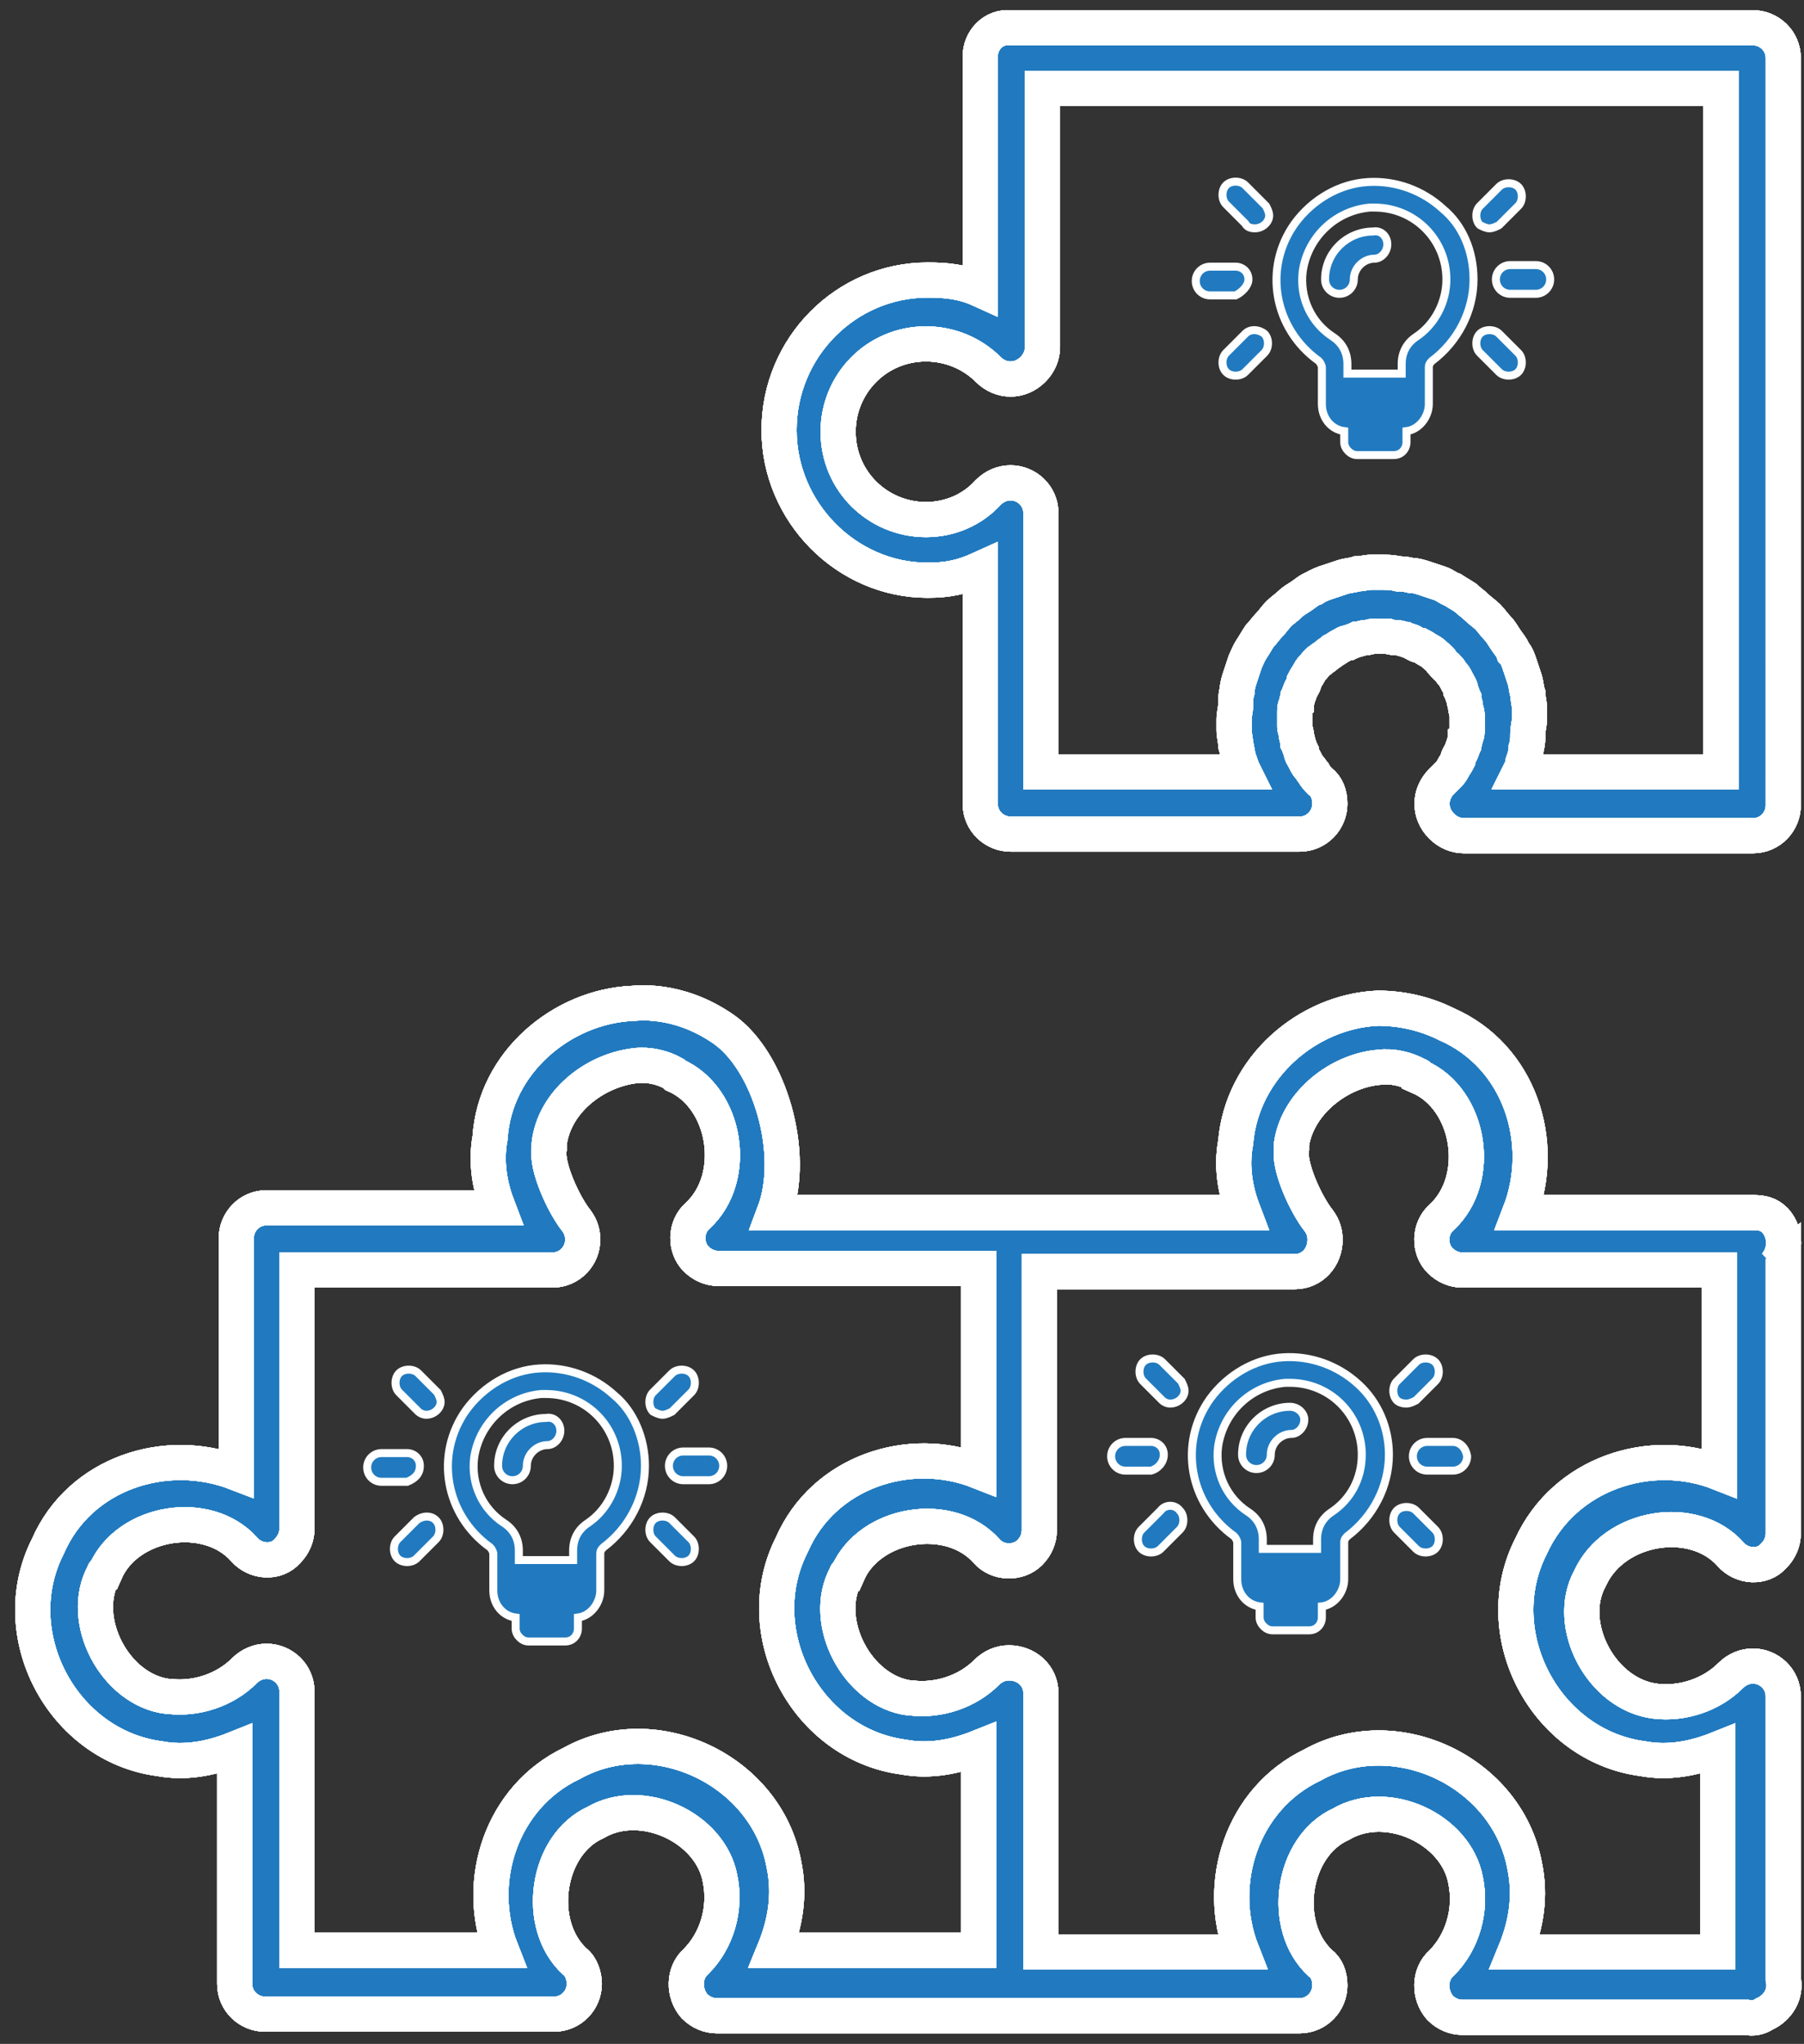 <?xml version="1.0" encoding="utf-8"?>
<!-- Generator: Adobe Illustrator 21.0.0, SVG Export Plug-In . SVG Version: 6.00 Build 0)  -->
<svg version="1.1" id="Calque_1" xmlns="http://www.w3.org/2000/svg" xmlns:xlink="http://www.w3.org/1999/xlink" x="0px" y="0px"
	 viewBox="0 0 113 128" style="enable-background:new 0 0 113 128;" xml:space="preserve">
<rect x="0" y="0" width="113" height="128" fill="#333333" stroke="none"/>
<style type="text/css">
	.st0{fill:#217ABF;stroke:#FFFFFF;stroke-width:2.2;}
	.st1{fill:none;stroke:#FFFFFF;stroke-width:2.2;}
	.st2{fill:#217ABF;stroke:#FFFFFF;stroke-width:0.5;}
</style>
<title>reviewing</title>
<desc>Created with Sketch.</desc>
<g id="Page-1">
	<g id="reviewing" transform="translate(2, 1)">
		<g id="Calque_1_1_">
			<g id="Group" transform="translate(0, 0.638)">
				<g id="Shape">
					<g>
						<path id="path-1" class="st0" d="M59.4,1.9l0,14.6c-1.1-0.5-2.1-0.6-3.3-0.6c-5.1,0-9.3,4.2-9.3,9.4c0,5.1,4.2,9.4,9.3,9.4
							c1.3,0,2.2-0.2,3.3-0.7l0,14.7c0,1.1,0.9,1.9,1.9,1.9h18.1c1.1,0,1.9-0.9,1.9-1.9c0-0.6-0.2-1.1-0.6-1.4
							c-0.2-0.2-0.3-0.3-0.4-0.5c-0.1-0.1-0.2-0.3-0.3-0.4c-0.1-0.1-0.2-0.3-0.3-0.5c-0.1-0.2-0.2-0.3-0.2-0.5
							c-0.1-0.2-0.1-0.3-0.2-0.5c0-0.2-0.1-0.4-0.1-0.5c0-0.2-0.1-0.4-0.1-0.5v-0.4V43c0-0.2,0-0.4,0.1-0.5c0-0.2,0.1-0.4,0.1-0.5
							c0.1-0.2,0.1-0.3,0.2-0.5s0.2-0.3,0.2-0.5c0.1-0.2,0.2-0.3,0.3-0.5s0.2-0.3,0.3-0.4c0.1-0.1,0.2-0.3,0.4-0.4
							c0.1-0.1,0.3-0.2,0.4-0.3c0.1-0.1,0.3-0.2,0.4-0.3c0.2-0.1,0.3-0.2,0.5-0.3c0.2-0.1,0.3-0.2,0.5-0.2c0.2-0.1,0.3-0.1,0.5-0.2
							c0.2,0,0.3-0.1,0.5-0.1s0.4-0.1,0.6-0.1h0.4h0.4c0.3,0.1,0.5,0.1,0.6,0.1c0.2,0,0.4,0.1,0.5,0.1c0.2,0.1,0.4,0.1,0.5,0.2
							c0.2,0.1,0.3,0.2,0.5,0.2c0.2,0.1,0.3,0.2,0.5,0.3c0.2,0.1,0.3,0.2,0.4,0.3c0.1,0.1,0.3,0.2,0.4,0.4c0.1,0.1,0.2,0.3,0.4,0.4
							c0.1,0.1,0.2,0.3,0.3,0.4c0.1,0.1,0.2,0.3,0.3,0.5c0.1,0.2,0.2,0.3,0.2,0.5c0.1,0.2,0.1,0.3,0.2,0.5c0,0.2,0.1,0.4,0.1,0.5
							c0,0.2,0.1,0.4,0.1,0.5v0.4V44c0,0.2,0,0.4-0.1,0.5c0,0.2-0.1,0.4-0.1,0.5c-0.1,0.2-0.1,0.3-0.2,0.5s-0.2,0.3-0.2,0.5
							c-0.1,0.2-0.2,0.3-0.3,0.5s-0.2,0.3-0.3,0.4c-0.1,0.1-0.2,0.2-0.4,0.4c-0.8,0.8-0.8,2,0,2.8c0.4,0.4,0.9,0.6,1.4,0.6h18.1
							c1.1,0,1.9-0.9,1.9-1.9V30.7V20.3V2c0-1.1-0.9-1.9-1.9-1.9H89.7H79.3h-18C60.2,0,59.4,0.9,59.4,1.9z M105.8,3.9v16.2v10.4
							v16.2H93.2c0.1-0.2,0.2-0.4,0.2-0.6c0.1-0.3,0.2-0.6,0.2-0.9c0.1-0.3,0.1-0.6,0.1-0.9s0.1-0.6,0.1-0.9v-0.7
							c0-0.3-0.1-0.6-0.1-0.9c-0.1-0.3-0.1-0.6-0.2-0.9c-0.1-0.3-0.2-0.6-0.3-0.9c-0.1-0.3-0.2-0.6-0.4-0.8
							c-0.1-0.3-0.3-0.5-0.5-0.8c-0.2-0.3-0.3-0.5-0.5-0.7c-0.2-0.2-0.4-0.5-0.6-0.7c-0.2-0.2-0.5-0.4-0.7-0.6
							c-0.2-0.2-0.5-0.4-0.7-0.6c-0.3-0.2-0.5-0.3-0.8-0.5c-0.3-0.1-0.5-0.3-0.8-0.4c-0.3-0.1-0.6-0.2-0.9-0.3
							c-0.3-0.1-0.6-0.2-0.9-0.2c-0.4-0.1-0.7-0.1-0.8-0.1c-0.4-0.1-0.8-0.1-1-0.1h-0.5h-0.2c-0.3,0-0.6,0.1-0.9,0.1
							c-0.3,0.1-0.6,0.1-0.9,0.2c-0.3,0.1-0.6,0.2-0.9,0.3c-0.3,0.1-0.6,0.2-0.9,0.4c-0.3,0.1-0.5,0.3-0.8,0.5S79,36,78.8,36.2
							c-0.2,0.2-0.5,0.4-0.7,0.6c-0.2,0.2-0.4,0.5-0.6,0.7s-0.4,0.5-0.6,0.7c-0.2,0.3-0.3,0.5-0.5,0.8c-0.2,0.3-0.3,0.6-0.4,0.8
							c-0.1,0.3-0.2,0.6-0.3,0.9c-0.1,0.3-0.2,0.6-0.2,0.9c-0.1,0.3-0.1,0.6-0.1,0.9s-0.1,0.6-0.1,0.9v0.7c0,0.3,0.1,0.6,0.1,0.9
							c0.1,0.3,0.1,0.6,0.2,0.9c0.1,0.3,0.2,0.6,0.3,0.8H63.2V30.5c0-1.1-0.9-1.9-1.9-1.9c-0.5,0-1,0.2-1.4,0.6
							c-1,1.1-2.4,1.7-3.9,1.7c-3,0-5.5-2.4-5.5-5.5c0-3,2.4-5.5,5.5-5.5c1.5,0,2.9,0.6,3.9,1.6c0.8,0.8,2,0.8,2.8,0
							c0.4-0.4,0.6-0.9,0.6-1.4V3.9h16.1h10.3H105.8z M28.7,69.6c-0.3,1.6,0,3.1,0.5,4.4H14.7c-1.1,0-1.9,0.9-1.9,1.9v14.7
							C8.4,88.9,3,90.6,1,95.2c-2.8,5.5,0.9,12.5,7,13.3c1.6,0.3,3.2,0,4.7-0.6v14.7c0,1.1,0.9,1.9,1.9,1.9h18.1
							c1.1,0,1.9-0.9,1.9-1.9c0-0.5-0.2-1.1-0.6-1.4c-2.5-2.3-1.8-7.3,1.3-8.7c2.9-1.7,7.2,0.3,7.8,3.5c0.4,1.9-0.2,3.9-1.5,5.2
							c-0.8,0.7-0.8,2-0.1,2.8c0.4,0.4,0.9,0.6,1.4,0.6H61h18.4c1.1,0,1.9-0.9,1.9-1.9c0-0.6-0.2-1.1-0.6-1.4
							c-2.5-2.3-1.8-7.3,1.3-8.7c2.9-1.7,7.2,0.3,7.8,3.5c0.4,1.9-0.2,3.9-1.5,5.2c-0.8,0.7-0.8,2-0.1,2.8c0.4,0.4,0.9,0.6,1.4,0.6
							h17.8c0.4,0.1,0.8,0,1.1-0.2c0.9-0.4,1.4-1.3,1.2-2.2v-17.7c0-1.1-0.9-1.9-1.9-1.9c-0.5,0-1,0.2-1.4,0.6
							c-1.2,1.2-3,1.8-4.7,1.6c-3.4-0.4-5.7-4.8-4.1-7.7c1.5-3.3,6.5-4.1,8.8-1.5c0.7,0.8,2,0.9,2.7,0.1c0.4-0.4,0.6-0.9,0.6-1.4
							V77.2l-0.5,0.4c0.7-0.8,0.7-2,0-2.8c-0.4-0.4-0.8-0.5-1.4-0.5H93.2c1.7-4.4,0-9.8-4.6-11.8c-1.4-0.7-2.9-1-4.3-1
							c-4.4,0.2-8.5,3.7-8.9,8.4c-0.3,1.6,0,3.1,0.5,4.4H61.5h-15c1.4-3.7-0.3-9.5-3.2-11.5s-5.5-1.6-5.7-1.6
							C33.2,61.4,29,64.9,28.7,69.6z M37.8,65.1c0.8-0.1,1.7,0.1,2.4,0.5l0.1,0.1c3.2,1.4,4,6.4,1.4,8.8c-0.8,0.7-0.8,2-0.1,2.7
							c0.4,0.4,0.9,0.6,1.4,0.6h16.3v12.7c-4.3-1.7-9.7,0-11.7,4.6c-2.8,5.5,0.9,12.5,7,13.3c1.6,0.3,3.2,0,4.7-0.6v12.7H46.5
							c0.7-1.7,1-3.5,0.6-5.4c-1.1-5.9-8.1-9.2-13.3-6.3c-4.4,2.1-6.1,7.4-4.4,11.7H16.6v-16.2c0-1.1-0.9-1.9-1.9-1.9
							c-0.5,0-1,0.2-1.4,0.6c-1.2,1.2-3,1.8-4.7,1.6H8.5c-3.3-0.4-5.6-4.8-4-7.7c0,0,0-0.1,0.1-0.1c1.4-3.2,6.4-4,8.7-1.4
							c0.7,0.8,2,0.9,2.7,0.1c0.4-0.4,0.6-0.9,0.6-1.4V77.9h16c1.1,0,1.9-0.9,1.9-1.9c0-0.4-0.1-0.8-0.4-1.2c-0.8-1-1.9-3.4-1.7-4.5
							V70C32.7,67.4,35.2,65.4,37.8,65.1z M84.4,65.2c0.8-0.1,1.7,0.1,2.4,0.5l0,0c0,0,0.1,0,0.1,0.1c3.2,1.4,4,6.4,1.4,8.8
							c-0.8,0.7-0.8,2-0.1,2.7c0.4,0.4,0.9,0.6,1.4,0.6h16.1v12.7c-4.3-1.7-9.7,0-11.8,4.6c-2.8,5.5,0.9,12.5,7,13.3
							c1.6,0.3,3.2,0,4.7-0.6v12.7H92.9c0.7-1.7,1-3.5,0.6-5.4c-1.1-5.9-8.1-9.2-13.3-6.3c-4.4,2.1-6.1,7.4-4.4,11.7H63.2v-16.2
							c0-1.1-0.9-1.9-2-1.9c-0.5,0-1,0.2-1.4,0.6c-1.2,1.2-3,1.8-4.7,1.6H55c-3.3-0.4-5.6-4.8-4-7.7c0,0,0-0.1,0.1-0.1
							c1.4-3.2,6.4-4,8.7-1.4c0.7,0.8,2,0.8,2.7,0.1c0.4-0.4,0.6-0.9,0.6-1.4V78h16c1.1,0,1.9-0.9,1.9-2c0-0.4-0.1-0.8-0.4-1.2
							c-0.8-1-1.9-3.4-1.7-4.5V70C79.3,67.4,81.9,65.4,84.4,65.2z"/>
					</g>
					<g>
						<path id="path-1_1_" class="st1" d="M59.4,1.9l0,14.6c-1.1-0.5-2.1-0.6-3.3-0.6c-5.1,0-9.3,4.2-9.3,9.4c0,5.1,4.2,9.4,9.3,9.4
							c1.3,0,2.2-0.2,3.3-0.7l0,14.7c0,1.1,0.9,1.9,1.9,1.9h18.1c1.1,0,1.9-0.9,1.9-1.9c0-0.6-0.2-1.1-0.6-1.4
							c-0.2-0.2-0.3-0.3-0.4-0.5c-0.1-0.1-0.2-0.3-0.3-0.4c-0.1-0.1-0.2-0.3-0.3-0.5c-0.1-0.2-0.2-0.3-0.2-0.5
							c-0.1-0.2-0.1-0.3-0.2-0.5c0-0.2-0.1-0.4-0.1-0.5c0-0.2-0.1-0.4-0.1-0.5v-0.4V43c0-0.2,0-0.4,0.1-0.5c0-0.2,0.1-0.4,0.1-0.5
							c0.1-0.2,0.1-0.3,0.2-0.5s0.2-0.3,0.2-0.5c0.1-0.2,0.2-0.3,0.3-0.5s0.2-0.3,0.3-0.4c0.1-0.1,0.2-0.3,0.4-0.4
							c0.1-0.1,0.3-0.2,0.4-0.3c0.1-0.1,0.3-0.2,0.4-0.3c0.2-0.1,0.3-0.2,0.5-0.3c0.2-0.1,0.3-0.2,0.5-0.2c0.2-0.1,0.3-0.1,0.5-0.2
							c0.2,0,0.3-0.1,0.5-0.1s0.4-0.1,0.6-0.1h0.4h0.4c0.3,0.1,0.5,0.1,0.6,0.1c0.2,0,0.4,0.1,0.5,0.1c0.2,0.1,0.4,0.1,0.5,0.2
							c0.2,0.1,0.3,0.2,0.5,0.2c0.2,0.1,0.3,0.2,0.5,0.3c0.2,0.1,0.3,0.2,0.4,0.3c0.1,0.1,0.3,0.2,0.4,0.4c0.1,0.1,0.2,0.3,0.4,0.4
							c0.1,0.1,0.2,0.3,0.3,0.4c0.1,0.1,0.2,0.3,0.3,0.5c0.1,0.2,0.2,0.3,0.2,0.5c0.1,0.2,0.1,0.3,0.2,0.5c0,0.2,0.1,0.4,0.1,0.5
							c0,0.2,0.1,0.4,0.1,0.5v0.4V44c0,0.2,0,0.4-0.1,0.5c0,0.2-0.1,0.4-0.1,0.5c-0.1,0.2-0.1,0.3-0.2,0.5s-0.2,0.3-0.2,0.5
							c-0.1,0.2-0.2,0.3-0.3,0.5s-0.2,0.3-0.3,0.4c-0.1,0.1-0.2,0.2-0.4,0.4c-0.8,0.8-0.8,2,0,2.8c0.4,0.4,0.9,0.6,1.4,0.6h18.1
							c1.1,0,1.9-0.9,1.9-1.9V30.7V20.3V2c0-1.1-0.9-1.9-1.9-1.9H89.7H79.3h-18C60.2,0,59.4,0.9,59.4,1.9z M105.8,3.9v16.2v10.4
							v16.2H93.2c0.1-0.2,0.2-0.4,0.2-0.6c0.1-0.3,0.2-0.6,0.2-0.9c0.1-0.3,0.1-0.6,0.1-0.9s0.1-0.6,0.1-0.9v-0.7
							c0-0.3-0.1-0.6-0.1-0.9c-0.1-0.3-0.1-0.6-0.2-0.9c-0.1-0.3-0.2-0.6-0.3-0.9c-0.1-0.3-0.2-0.6-0.4-0.8
							c-0.1-0.3-0.3-0.5-0.5-0.8c-0.2-0.3-0.3-0.5-0.5-0.7c-0.2-0.2-0.4-0.5-0.6-0.7c-0.2-0.2-0.5-0.4-0.7-0.6
							c-0.2-0.2-0.5-0.4-0.7-0.6c-0.3-0.2-0.5-0.3-0.8-0.5c-0.3-0.1-0.5-0.3-0.8-0.4c-0.3-0.1-0.6-0.2-0.9-0.3
							c-0.3-0.1-0.6-0.2-0.9-0.2c-0.4-0.1-0.7-0.1-0.8-0.1c-0.4-0.1-0.8-0.1-1-0.1h-0.5h-0.2c-0.3,0-0.6,0.1-0.9,0.1
							c-0.3,0.1-0.6,0.1-0.9,0.2c-0.3,0.1-0.6,0.2-0.9,0.3c-0.3,0.1-0.6,0.2-0.9,0.4c-0.3,0.1-0.5,0.3-0.8,0.5S79,36,78.8,36.2
							c-0.2,0.2-0.5,0.4-0.7,0.6c-0.2,0.2-0.4,0.5-0.6,0.7s-0.4,0.5-0.6,0.7c-0.2,0.3-0.3,0.5-0.5,0.8c-0.2,0.3-0.3,0.6-0.4,0.8
							c-0.1,0.3-0.2,0.6-0.3,0.9c-0.1,0.3-0.2,0.6-0.2,0.9c-0.1,0.3-0.1,0.6-0.1,0.9s-0.1,0.6-0.1,0.9v0.7c0,0.3,0.1,0.6,0.1,0.9
							c0.1,0.3,0.1,0.6,0.2,0.9c0.1,0.3,0.2,0.6,0.3,0.8H63.2V30.5c0-1.1-0.9-1.9-1.9-1.9c-0.5,0-1,0.2-1.4,0.6
							c-1,1.1-2.4,1.7-3.9,1.7c-3,0-5.5-2.4-5.5-5.5c0-3,2.4-5.5,5.5-5.5c1.5,0,2.9,0.6,3.9,1.6c0.8,0.8,2,0.8,2.8,0
							c0.4-0.4,0.6-0.9,0.6-1.4V3.9h16.1h10.3H105.8z M28.7,69.6c-0.3,1.6,0,3.1,0.5,4.4H14.7c-1.1,0-1.9,0.9-1.9,1.9v14.7
							C8.4,88.9,3,90.6,1,95.2c-2.8,5.5,0.9,12.5,7,13.3c1.6,0.3,3.2,0,4.7-0.6v14.7c0,1.1,0.9,1.9,1.9,1.9h18.1
							c1.1,0,1.9-0.9,1.9-1.9c0-0.5-0.2-1.1-0.6-1.4c-2.5-2.3-1.8-7.3,1.3-8.7c2.9-1.7,7.2,0.3,7.8,3.5c0.4,1.9-0.2,3.9-1.5,5.2
							c-0.8,0.7-0.8,2-0.1,2.8c0.4,0.4,0.9,0.6,1.4,0.6H61h18.4c1.1,0,1.9-0.9,1.9-1.9c0-0.6-0.2-1.1-0.6-1.4
							c-2.5-2.3-1.8-7.3,1.3-8.7c2.9-1.7,7.2,0.3,7.8,3.5c0.4,1.9-0.2,3.9-1.5,5.2c-0.8,0.7-0.8,2-0.1,2.8c0.4,0.4,0.9,0.6,1.4,0.6
							h17.8c0.4,0.1,0.8,0,1.1-0.2c0.9-0.4,1.4-1.3,1.2-2.2v-17.7c0-1.1-0.9-1.9-1.9-1.9c-0.5,0-1,0.2-1.4,0.6
							c-1.2,1.2-3,1.8-4.7,1.6c-3.4-0.4-5.7-4.8-4.1-7.7c1.5-3.3,6.5-4.1,8.8-1.5c0.7,0.8,2,0.9,2.7,0.1c0.4-0.4,0.6-0.9,0.6-1.4
							V77.2l-0.5,0.4c0.7-0.8,0.7-2,0-2.8c-0.4-0.4-0.8-0.5-1.4-0.5H93.2c1.7-4.4,0-9.8-4.6-11.8c-1.4-0.7-2.9-1-4.3-1
							c-4.4,0.2-8.5,3.7-8.9,8.4c-0.3,1.6,0,3.1,0.5,4.4H61.5h-15c1.4-3.7-0.3-9.5-3.2-11.5s-5.5-1.6-5.7-1.6
							C33.2,61.4,29,64.9,28.7,69.6z M37.8,65.1c0.8-0.1,1.7,0.1,2.4,0.5l0.1,0.1c3.2,1.4,4,6.4,1.4,8.8c-0.8,0.7-0.8,2-0.1,2.7
							c0.4,0.4,0.9,0.6,1.4,0.6h16.3v12.7c-4.3-1.7-9.7,0-11.7,4.6c-2.8,5.5,0.9,12.5,7,13.3c1.6,0.3,3.2,0,4.7-0.6v12.7H46.5
							c0.7-1.7,1-3.5,0.6-5.4c-1.1-5.9-8.1-9.2-13.3-6.3c-4.4,2.1-6.1,7.4-4.4,11.7H16.6v-16.2c0-1.1-0.9-1.9-1.9-1.9
							c-0.5,0-1,0.2-1.4,0.6c-1.2,1.2-3,1.8-4.7,1.6H8.5c-3.3-0.4-5.6-4.8-4-7.7c0,0,0-0.1,0.1-0.1c1.4-3.2,6.4-4,8.7-1.4
							c0.7,0.8,2,0.9,2.7,0.1c0.4-0.4,0.6-0.9,0.6-1.4V77.9h16c1.1,0,1.9-0.9,1.9-1.9c0-0.4-0.1-0.8-0.4-1.2c-0.8-1-1.9-3.4-1.7-4.5
							V70C32.7,67.4,35.2,65.4,37.8,65.1z M84.4,65.2c0.8-0.1,1.7,0.1,2.4,0.5l0,0c0,0,0.1,0,0.1,0.1c3.2,1.4,4,6.4,1.4,8.8
							c-0.8,0.7-0.8,2-0.1,2.7c0.4,0.4,0.9,0.6,1.4,0.6h16.1v12.7c-4.3-1.7-9.7,0-11.8,4.6c-2.8,5.5,0.9,12.5,7,13.3
							c1.6,0.3,3.2,0,4.7-0.6v12.7H92.9c0.7-1.7,1-3.5,0.6-5.4c-1.1-5.9-8.1-9.2-13.3-6.3c-4.4,2.1-6.1,7.4-4.4,11.7H63.2v-16.2
							c0-1.1-0.9-1.9-2-1.9c-0.5,0-1,0.2-1.4,0.6c-1.2,1.2-3,1.8-4.7,1.6H55c-3.3-0.4-5.6-4.8-4-7.7c0,0,0-0.1,0.1-0.1
							c1.4-3.2,6.4-4,8.7-1.4c0.7,0.8,2,0.8,2.7,0.1c0.4-0.4,0.6-0.9,0.6-1.4V78h16c1.1,0,1.9-0.9,1.9-2c0-0.4-0.1-0.8-0.4-1.2
							c-0.8-1-1.9-3.4-1.7-4.5V70C79.3,67.4,81.9,65.4,84.4,65.2z"/>
					</g>
					<g>
						<path id="path-1_2_" class="st1" d="M59.4,1.9l0,14.6c-1.1-0.5-2.1-0.6-3.3-0.6c-5.1,0-9.3,4.2-9.3,9.4c0,5.1,4.2,9.4,9.3,9.4
							c1.3,0,2.2-0.2,3.3-0.7l0,14.7c0,1.1,0.9,1.9,1.9,1.9h18.1c1.1,0,1.9-0.9,1.9-1.9c0-0.6-0.2-1.1-0.6-1.4
							c-0.2-0.2-0.3-0.3-0.4-0.5c-0.1-0.1-0.2-0.3-0.3-0.4c-0.1-0.1-0.2-0.3-0.3-0.5c-0.1-0.2-0.2-0.3-0.2-0.5
							c-0.1-0.2-0.1-0.3-0.2-0.5c0-0.2-0.1-0.4-0.1-0.5c0-0.2-0.1-0.4-0.1-0.5v-0.4V43c0-0.2,0-0.4,0.1-0.5c0-0.2,0.1-0.4,0.1-0.5
							c0.1-0.2,0.1-0.3,0.2-0.5s0.2-0.3,0.2-0.5c0.1-0.2,0.2-0.3,0.3-0.5s0.2-0.3,0.3-0.4c0.1-0.1,0.2-0.3,0.4-0.4
							c0.1-0.1,0.3-0.2,0.4-0.3c0.1-0.1,0.3-0.2,0.4-0.3c0.2-0.1,0.3-0.2,0.5-0.3c0.2-0.1,0.3-0.2,0.5-0.2c0.2-0.1,0.3-0.1,0.5-0.2
							c0.2,0,0.3-0.1,0.5-0.1s0.4-0.1,0.6-0.1h0.4h0.4c0.3,0.1,0.5,0.1,0.6,0.1c0.2,0,0.4,0.1,0.5,0.1c0.2,0.1,0.4,0.1,0.5,0.2
							c0.2,0.1,0.3,0.2,0.5,0.2c0.2,0.1,0.3,0.2,0.5,0.3c0.2,0.1,0.3,0.2,0.4,0.3c0.1,0.1,0.3,0.2,0.4,0.4c0.1,0.1,0.2,0.3,0.4,0.4
							c0.1,0.1,0.2,0.3,0.3,0.4c0.1,0.1,0.2,0.3,0.3,0.5c0.1,0.2,0.2,0.3,0.2,0.5c0.1,0.2,0.1,0.3,0.2,0.5c0,0.2,0.1,0.4,0.1,0.5
							c0,0.2,0.1,0.4,0.1,0.5v0.4V44c0,0.2,0,0.4-0.1,0.5c0,0.2-0.1,0.4-0.1,0.5c-0.1,0.2-0.1,0.3-0.2,0.5s-0.2,0.3-0.2,0.5
							c-0.1,0.2-0.2,0.3-0.3,0.5s-0.2,0.3-0.3,0.4c-0.1,0.1-0.2,0.2-0.4,0.4c-0.8,0.8-0.8,2,0,2.8c0.4,0.4,0.9,0.6,1.4,0.6h18.1
							c1.1,0,1.9-0.9,1.9-1.9V30.7V20.3V2c0-1.1-0.9-1.9-1.9-1.9H89.7H79.3h-18C60.2,0,59.4,0.9,59.4,1.9z M105.8,3.9v16.2v10.4
							v16.2H93.2c0.1-0.2,0.2-0.4,0.2-0.6c0.1-0.3,0.2-0.6,0.2-0.9c0.1-0.3,0.1-0.6,0.1-0.9s0.1-0.6,0.1-0.9v-0.7
							c0-0.3-0.1-0.6-0.1-0.9c-0.1-0.3-0.1-0.6-0.2-0.9c-0.1-0.3-0.2-0.6-0.3-0.9c-0.1-0.3-0.2-0.6-0.4-0.8
							c-0.1-0.3-0.3-0.5-0.5-0.8c-0.2-0.3-0.3-0.5-0.5-0.7c-0.2-0.2-0.4-0.5-0.6-0.7c-0.2-0.2-0.5-0.4-0.7-0.6
							c-0.2-0.2-0.5-0.4-0.7-0.6c-0.3-0.2-0.5-0.3-0.8-0.5c-0.3-0.1-0.5-0.3-0.8-0.4c-0.3-0.1-0.6-0.2-0.9-0.3
							c-0.3-0.1-0.6-0.2-0.9-0.2c-0.4-0.1-0.7-0.1-0.8-0.1c-0.4-0.1-0.8-0.1-1-0.1h-0.5h-0.2c-0.3,0-0.6,0.1-0.9,0.1
							c-0.3,0.1-0.6,0.1-0.9,0.2c-0.3,0.1-0.6,0.2-0.9,0.3c-0.3,0.1-0.6,0.2-0.9,0.4c-0.3,0.1-0.5,0.3-0.8,0.5S79,36,78.8,36.2
							c-0.2,0.2-0.5,0.4-0.7,0.6c-0.2,0.2-0.4,0.5-0.6,0.7s-0.4,0.5-0.6,0.7c-0.2,0.3-0.3,0.5-0.5,0.8c-0.2,0.3-0.3,0.6-0.4,0.8
							c-0.1,0.3-0.2,0.6-0.3,0.9c-0.1,0.3-0.2,0.6-0.2,0.9c-0.1,0.3-0.1,0.6-0.1,0.9s-0.1,0.6-0.1,0.9v0.7c0,0.3,0.1,0.6,0.1,0.9
							c0.1,0.3,0.1,0.6,0.2,0.9c0.1,0.3,0.2,0.6,0.3,0.8H63.2V30.5c0-1.1-0.9-1.9-1.9-1.9c-0.5,0-1,0.2-1.4,0.6
							c-1,1.1-2.4,1.7-3.9,1.7c-3,0-5.5-2.4-5.5-5.5c0-3,2.4-5.5,5.5-5.5c1.5,0,2.9,0.6,3.9,1.6c0.8,0.8,2,0.8,2.8,0
							c0.4-0.4,0.6-0.9,0.6-1.4V3.9h16.1h10.3H105.8z M28.7,69.6c-0.3,1.6,0,3.1,0.5,4.4H14.7c-1.1,0-1.9,0.9-1.9,1.9v14.7
							C8.4,88.9,3,90.6,1,95.2c-2.8,5.5,0.9,12.5,7,13.3c1.6,0.3,3.2,0,4.7-0.6v14.7c0,1.1,0.9,1.9,1.9,1.9h18.1
							c1.1,0,1.9-0.9,1.9-1.9c0-0.5-0.2-1.1-0.6-1.4c-2.5-2.3-1.8-7.3,1.3-8.7c2.9-1.7,7.2,0.3,7.8,3.5c0.4,1.9-0.2,3.9-1.5,5.2
							c-0.8,0.7-0.8,2-0.1,2.8c0.4,0.4,0.9,0.6,1.4,0.6H61h18.4c1.1,0,1.9-0.9,1.9-1.9c0-0.6-0.2-1.1-0.6-1.4
							c-2.5-2.3-1.8-7.3,1.3-8.7c2.9-1.7,7.2,0.3,7.8,3.5c0.4,1.9-0.2,3.9-1.5,5.2c-0.8,0.7-0.8,2-0.1,2.8c0.4,0.4,0.9,0.6,1.4,0.6
							h17.8c0.4,0.1,0.8,0,1.1-0.2c0.9-0.4,1.4-1.3,1.2-2.2v-17.7c0-1.1-0.9-1.9-1.9-1.9c-0.5,0-1,0.2-1.4,0.6
							c-1.2,1.2-3,1.8-4.7,1.6c-3.4-0.4-5.7-4.8-4.1-7.7c1.5-3.3,6.5-4.1,8.8-1.5c0.7,0.8,2,0.9,2.7,0.1c0.4-0.4,0.6-0.9,0.6-1.4
							V77.2l-0.5,0.4c0.7-0.8,0.7-2,0-2.8c-0.4-0.4-0.8-0.5-1.4-0.5H93.2c1.7-4.4,0-9.8-4.6-11.8c-1.4-0.7-2.9-1-4.3-1
							c-4.4,0.2-8.5,3.7-8.9,8.4c-0.3,1.6,0,3.1,0.5,4.4H61.5h-15c1.4-3.7-0.3-9.5-3.2-11.5s-5.5-1.6-5.7-1.6
							C33.2,61.4,29,64.9,28.7,69.6z M37.8,65.1c0.8-0.1,1.7,0.1,2.4,0.5l0.1,0.1c3.2,1.4,4,6.4,1.4,8.8c-0.8,0.7-0.8,2-0.1,2.7
							c0.4,0.4,0.9,0.6,1.4,0.6h16.3v12.7c-4.3-1.7-9.7,0-11.7,4.6c-2.8,5.5,0.9,12.5,7,13.3c1.6,0.3,3.2,0,4.7-0.6v12.7H46.5
							c0.7-1.7,1-3.5,0.6-5.4c-1.1-5.9-8.1-9.2-13.3-6.3c-4.4,2.1-6.1,7.4-4.4,11.7H16.6v-16.2c0-1.1-0.9-1.9-1.9-1.9
							c-0.5,0-1,0.2-1.4,0.6c-1.2,1.2-3,1.8-4.7,1.6H8.5c-3.3-0.4-5.6-4.8-4-7.7c0,0,0-0.1,0.1-0.1c1.4-3.2,6.4-4,8.7-1.4
							c0.7,0.8,2,0.9,2.7,0.1c0.4-0.4,0.6-0.9,0.6-1.4V77.9h16c1.1,0,1.9-0.9,1.9-1.9c0-0.4-0.1-0.8-0.4-1.2c-0.8-1-1.9-3.4-1.7-4.5
							V70C32.7,67.4,35.2,65.4,37.8,65.1z M84.4,65.2c0.8-0.1,1.7,0.1,2.4,0.5l0,0c0,0,0.1,0,0.1,0.1c3.2,1.4,4,6.4,1.4,8.8
							c-0.8,0.7-0.8,2-0.1,2.7c0.4,0.4,0.9,0.6,1.4,0.6h16.1v12.7c-4.3-1.7-9.7,0-11.8,4.6c-2.8,5.5,0.9,12.5,7,13.3
							c1.6,0.3,3.2,0,4.7-0.6v12.7H92.9c0.7-1.7,1-3.5,0.6-5.4c-1.1-5.9-8.1-9.2-13.3-6.3c-4.4,2.1-6.1,7.4-4.4,11.7H63.2v-16.2
							c0-1.1-0.9-1.9-2-1.9c-0.5,0-1,0.2-1.4,0.6c-1.2,1.2-3,1.8-4.7,1.6H55c-3.3-0.4-5.6-4.8-4-7.7c0,0,0-0.1,0.1-0.1
							c1.4-3.2,6.4-4,8.7-1.4c0.7,0.8,2,0.8,2.7,0.1c0.4-0.4,0.6-0.9,0.6-1.4V78h16c1.1,0,1.9-0.9,1.9-2c0-0.4-0.1-0.8-0.4-1.2
							c-0.8-1-1.9-3.4-1.7-4.5V70C79.3,67.4,81.9,65.4,84.4,65.2z"/>
					</g>
					<g>
						<path id="path-1_3_" class="st1" d="M59.4,1.9l0,14.6c-1.1-0.5-2.1-0.6-3.3-0.6c-5.1,0-9.3,4.2-9.3,9.4c0,5.1,4.2,9.4,9.3,9.4
							c1.3,0,2.2-0.2,3.3-0.7l0,14.7c0,1.1,0.9,1.9,1.9,1.9h18.1c1.1,0,1.9-0.9,1.9-1.9c0-0.6-0.2-1.1-0.6-1.4
							c-0.2-0.2-0.3-0.3-0.4-0.5c-0.1-0.1-0.2-0.3-0.3-0.4c-0.1-0.1-0.2-0.3-0.3-0.5c-0.1-0.2-0.2-0.3-0.2-0.5
							c-0.1-0.2-0.1-0.3-0.2-0.5c0-0.2-0.1-0.4-0.1-0.5c0-0.2-0.1-0.4-0.1-0.5v-0.4V43c0-0.2,0-0.4,0.1-0.5c0-0.2,0.1-0.4,0.1-0.5
							c0.1-0.2,0.1-0.3,0.2-0.5s0.2-0.3,0.2-0.5c0.1-0.2,0.2-0.3,0.3-0.5s0.2-0.3,0.3-0.4c0.1-0.1,0.2-0.3,0.4-0.4
							c0.1-0.1,0.3-0.2,0.4-0.3c0.1-0.1,0.3-0.2,0.4-0.3c0.2-0.1,0.3-0.2,0.5-0.3c0.2-0.1,0.3-0.2,0.5-0.2c0.2-0.1,0.3-0.1,0.5-0.2
							c0.2,0,0.3-0.1,0.5-0.1s0.4-0.1,0.6-0.1h0.4h0.4c0.3,0.1,0.5,0.1,0.6,0.1c0.2,0,0.4,0.1,0.5,0.1c0.2,0.1,0.4,0.1,0.5,0.2
							c0.2,0.1,0.3,0.2,0.5,0.2c0.2,0.1,0.3,0.2,0.5,0.3c0.2,0.1,0.3,0.2,0.4,0.3c0.1,0.1,0.3,0.2,0.4,0.4c0.1,0.1,0.2,0.3,0.4,0.4
							c0.1,0.1,0.2,0.3,0.3,0.4c0.1,0.1,0.2,0.3,0.3,0.5c0.1,0.2,0.2,0.3,0.2,0.5c0.1,0.2,0.1,0.3,0.2,0.5c0,0.2,0.1,0.4,0.1,0.5
							c0,0.2,0.1,0.4,0.1,0.5v0.4V44c0,0.2,0,0.4-0.1,0.5c0,0.2-0.1,0.4-0.1,0.5c-0.1,0.2-0.1,0.3-0.2,0.5s-0.2,0.3-0.2,0.5
							c-0.1,0.2-0.2,0.3-0.3,0.5s-0.2,0.3-0.3,0.4c-0.1,0.1-0.2,0.2-0.4,0.4c-0.8,0.8-0.8,2,0,2.8c0.4,0.4,0.9,0.6,1.4,0.6h18.1
							c1.1,0,1.9-0.9,1.9-1.9V30.7V20.3V2c0-1.1-0.9-1.9-1.9-1.9H89.7H79.3h-18C60.2,0,59.4,0.9,59.4,1.9z M105.8,3.9v16.2v10.4
							v16.2H93.2c0.1-0.2,0.2-0.4,0.2-0.6c0.1-0.3,0.2-0.6,0.2-0.9c0.1-0.3,0.1-0.6,0.1-0.9s0.1-0.6,0.1-0.9v-0.7
							c0-0.3-0.1-0.6-0.1-0.9c-0.1-0.3-0.1-0.6-0.2-0.9c-0.1-0.3-0.2-0.6-0.3-0.9c-0.1-0.3-0.2-0.6-0.4-0.8
							c-0.1-0.3-0.3-0.5-0.5-0.8c-0.2-0.3-0.3-0.5-0.5-0.7c-0.2-0.2-0.4-0.5-0.6-0.7c-0.2-0.2-0.5-0.4-0.7-0.6
							c-0.2-0.2-0.5-0.4-0.7-0.6c-0.3-0.2-0.5-0.3-0.8-0.5c-0.3-0.1-0.5-0.3-0.8-0.4c-0.3-0.1-0.6-0.2-0.9-0.3
							c-0.3-0.1-0.6-0.2-0.9-0.2c-0.4-0.1-0.7-0.1-0.8-0.1c-0.4-0.1-0.8-0.1-1-0.1h-0.5h-0.2c-0.3,0-0.6,0.1-0.9,0.1
							c-0.3,0.1-0.6,0.1-0.9,0.2c-0.3,0.1-0.6,0.2-0.9,0.3c-0.3,0.1-0.6,0.2-0.9,0.4c-0.3,0.1-0.5,0.3-0.8,0.5S79,36,78.8,36.2
							c-0.2,0.2-0.5,0.4-0.7,0.6c-0.2,0.2-0.4,0.5-0.6,0.7s-0.4,0.5-0.6,0.7c-0.2,0.3-0.3,0.5-0.5,0.8c-0.2,0.3-0.3,0.6-0.4,0.8
							c-0.1,0.3-0.2,0.6-0.3,0.9c-0.1,0.3-0.2,0.6-0.2,0.9c-0.1,0.3-0.1,0.6-0.1,0.9s-0.1,0.6-0.1,0.9v0.7c0,0.3,0.1,0.6,0.1,0.9
							c0.1,0.3,0.1,0.6,0.2,0.9c0.1,0.3,0.2,0.6,0.3,0.8H63.2V30.5c0-1.1-0.9-1.9-1.9-1.9c-0.5,0-1,0.2-1.4,0.6
							c-1,1.1-2.4,1.7-3.9,1.7c-3,0-5.5-2.4-5.5-5.5c0-3,2.4-5.5,5.5-5.5c1.5,0,2.9,0.6,3.9,1.6c0.8,0.8,2,0.8,2.8,0
							c0.4-0.4,0.6-0.9,0.6-1.4V3.9h16.1h10.3H105.8z M28.7,69.6c-0.3,1.6,0,3.1,0.5,4.4H14.7c-1.1,0-1.9,0.9-1.9,1.9v14.7
							C8.4,88.9,3,90.6,1,95.2c-2.8,5.5,0.9,12.5,7,13.3c1.6,0.3,3.2,0,4.7-0.6v14.7c0,1.1,0.9,1.9,1.9,1.9h18.1
							c1.1,0,1.9-0.9,1.9-1.9c0-0.5-0.2-1.1-0.6-1.4c-2.5-2.3-1.8-7.3,1.3-8.7c2.9-1.7,7.2,0.3,7.8,3.5c0.4,1.9-0.2,3.9-1.5,5.2
							c-0.8,0.7-0.8,2-0.1,2.8c0.4,0.4,0.9,0.6,1.4,0.6H61h18.4c1.1,0,1.9-0.9,1.9-1.9c0-0.6-0.2-1.1-0.6-1.4
							c-2.5-2.3-1.8-7.3,1.3-8.7c2.9-1.7,7.2,0.3,7.8,3.5c0.4,1.9-0.2,3.9-1.5,5.2c-0.8,0.7-0.8,2-0.1,2.8c0.4,0.4,0.9,0.6,1.4,0.6
							h17.8c0.4,0.1,0.8,0,1.1-0.2c0.9-0.4,1.4-1.3,1.2-2.2v-17.7c0-1.1-0.9-1.9-1.9-1.9c-0.5,0-1,0.2-1.4,0.6
							c-1.2,1.2-3,1.8-4.7,1.6c-3.4-0.4-5.7-4.8-4.1-7.7c1.5-3.3,6.5-4.1,8.8-1.5c0.7,0.8,2,0.9,2.7,0.1c0.4-0.4,0.6-0.9,0.6-1.4
							V77.2l-0.5,0.4c0.7-0.8,0.7-2,0-2.8c-0.4-0.4-0.8-0.5-1.4-0.5H93.2c1.7-4.4,0-9.8-4.6-11.8c-1.4-0.7-2.9-1-4.3-1
							c-4.4,0.2-8.5,3.7-8.9,8.4c-0.3,1.6,0,3.1,0.5,4.4H61.5h-15c1.4-3.7-0.3-9.5-3.2-11.5s-5.5-1.6-5.7-1.6
							C33.2,61.4,29,64.9,28.7,69.6z M37.8,65.1c0.8-0.1,1.7,0.1,2.4,0.5l0.1,0.1c3.2,1.4,4,6.4,1.4,8.8c-0.8,0.7-0.8,2-0.1,2.7
							c0.4,0.4,0.9,0.6,1.4,0.6h16.3v12.7c-4.3-1.7-9.7,0-11.7,4.6c-2.8,5.5,0.9,12.5,7,13.3c1.6,0.3,3.2,0,4.7-0.6v12.7H46.5
							c0.7-1.7,1-3.5,0.6-5.4c-1.1-5.9-8.1-9.2-13.3-6.3c-4.4,2.1-6.1,7.4-4.4,11.7H16.6v-16.2c0-1.1-0.9-1.9-1.9-1.9
							c-0.5,0-1,0.2-1.4,0.6c-1.2,1.2-3,1.8-4.7,1.6H8.5c-3.3-0.4-5.6-4.8-4-7.7c0,0,0-0.1,0.1-0.1c1.4-3.2,6.4-4,8.7-1.4
							c0.7,0.8,2,0.9,2.7,0.1c0.4-0.4,0.6-0.9,0.6-1.4V77.9h16c1.1,0,1.9-0.9,1.9-1.9c0-0.4-0.1-0.8-0.4-1.2c-0.8-1-1.9-3.4-1.7-4.5
							V70C32.7,67.4,35.2,65.4,37.8,65.1z M84.4,65.2c0.8-0.1,1.7,0.1,2.4,0.5l0,0c0,0,0.1,0,0.1,0.1c3.2,1.4,4,6.4,1.4,8.8
							c-0.8,0.7-0.8,2-0.1,2.7c0.4,0.4,0.9,0.6,1.4,0.6h16.1v12.7c-4.3-1.7-9.7,0-11.8,4.6c-2.8,5.5,0.9,12.5,7,13.3
							c1.6,0.3,3.2,0,4.7-0.6v12.7H92.9c0.7-1.7,1-3.5,0.6-5.4c-1.1-5.9-8.1-9.2-13.3-6.3c-4.4,2.1-6.1,7.4-4.4,11.7H63.2v-16.2
							c0-1.1-0.9-1.9-2-1.9c-0.5,0-1,0.2-1.4,0.6c-1.2,1.2-3,1.8-4.7,1.6H55c-3.3-0.4-5.6-4.8-4-7.7c0,0,0-0.1,0.1-0.1
							c1.4-3.2,6.4-4,8.7-1.4c0.7,0.8,2,0.8,2.7,0.1c0.4-0.4,0.6-0.9,0.6-1.4V78h16c1.1,0,1.9-0.9,1.9-2c0-0.4-0.1-0.8-0.4-1.2
							c-0.8-1-1.9-3.4-1.7-4.5V70C79.3,67.4,81.9,65.4,84.4,65.2z"/>
					</g>
					<g>
						<path id="path-1_4_" class="st1" d="M59.4,1.9l0,14.6c-1.1-0.5-2.1-0.6-3.3-0.6c-5.1,0-9.3,4.2-9.3,9.4c0,5.1,4.2,9.4,9.3,9.4
							c1.3,0,2.2-0.2,3.3-0.7l0,14.7c0,1.1,0.9,1.9,1.9,1.9h18.1c1.1,0,1.9-0.9,1.9-1.9c0-0.6-0.2-1.1-0.6-1.4
							c-0.2-0.2-0.3-0.3-0.4-0.5c-0.1-0.1-0.2-0.3-0.3-0.4c-0.1-0.1-0.2-0.3-0.3-0.5c-0.1-0.2-0.2-0.3-0.2-0.5
							c-0.1-0.2-0.1-0.3-0.2-0.5c0-0.2-0.1-0.4-0.1-0.5c0-0.2-0.1-0.4-0.1-0.5v-0.4V43c0-0.2,0-0.4,0.1-0.5c0-0.2,0.1-0.4,0.1-0.5
							c0.1-0.2,0.1-0.3,0.2-0.5s0.2-0.3,0.2-0.5c0.1-0.2,0.2-0.3,0.3-0.5s0.2-0.3,0.3-0.4c0.1-0.1,0.2-0.3,0.4-0.4
							c0.1-0.1,0.3-0.2,0.4-0.3c0.1-0.1,0.3-0.2,0.4-0.3c0.2-0.1,0.3-0.2,0.5-0.3c0.2-0.1,0.3-0.2,0.5-0.2c0.2-0.1,0.3-0.1,0.5-0.2
							c0.2,0,0.3-0.1,0.5-0.1s0.4-0.1,0.6-0.1h0.4h0.4c0.3,0.1,0.5,0.1,0.6,0.1c0.2,0,0.4,0.1,0.5,0.1c0.2,0.1,0.4,0.1,0.5,0.2
							c0.2,0.1,0.3,0.2,0.5,0.2c0.2,0.1,0.3,0.2,0.5,0.3c0.2,0.1,0.3,0.2,0.4,0.3c0.1,0.1,0.3,0.2,0.4,0.4c0.1,0.1,0.2,0.3,0.4,0.4
							c0.1,0.1,0.2,0.3,0.3,0.4c0.1,0.1,0.2,0.3,0.3,0.5c0.1,0.2,0.2,0.3,0.2,0.5c0.1,0.2,0.1,0.3,0.2,0.5c0,0.2,0.1,0.4,0.1,0.5
							c0,0.2,0.1,0.4,0.1,0.5v0.4V44c0,0.2,0,0.4-0.1,0.5c0,0.2-0.1,0.4-0.1,0.5c-0.1,0.2-0.1,0.3-0.2,0.5s-0.2,0.3-0.2,0.5
							c-0.1,0.2-0.2,0.3-0.3,0.5s-0.2,0.3-0.3,0.4c-0.1,0.1-0.2,0.2-0.4,0.4c-0.8,0.8-0.8,2,0,2.8c0.4,0.4,0.9,0.6,1.4,0.6h18.1
							c1.1,0,1.9-0.9,1.9-1.9V30.7V20.3V2c0-1.1-0.9-1.9-1.9-1.9H89.7H79.3h-18C60.2,0,59.4,0.9,59.4,1.9z M105.8,3.9v16.2v10.4
							v16.2H93.2c0.1-0.2,0.2-0.4,0.2-0.6c0.1-0.3,0.2-0.6,0.2-0.9c0.1-0.3,0.1-0.6,0.1-0.9s0.1-0.6,0.1-0.9v-0.7
							c0-0.3-0.1-0.6-0.1-0.9c-0.1-0.3-0.1-0.6-0.2-0.9c-0.1-0.3-0.2-0.6-0.3-0.9c-0.1-0.3-0.2-0.6-0.4-0.8
							c-0.1-0.3-0.3-0.5-0.5-0.8c-0.2-0.3-0.3-0.5-0.5-0.7c-0.2-0.2-0.4-0.5-0.6-0.7c-0.2-0.2-0.5-0.4-0.7-0.6
							c-0.2-0.2-0.5-0.4-0.7-0.6c-0.3-0.2-0.5-0.3-0.8-0.5c-0.3-0.1-0.5-0.3-0.8-0.4c-0.3-0.1-0.6-0.2-0.9-0.3
							c-0.3-0.1-0.6-0.2-0.9-0.2c-0.4-0.1-0.7-0.1-0.8-0.1c-0.4-0.1-0.8-0.1-1-0.1h-0.5h-0.2c-0.3,0-0.6,0.1-0.9,0.1
							c-0.3,0.1-0.6,0.1-0.9,0.2c-0.3,0.1-0.6,0.2-0.9,0.3c-0.3,0.1-0.6,0.2-0.9,0.4c-0.3,0.1-0.5,0.3-0.8,0.5S79,36,78.8,36.2
							c-0.2,0.2-0.5,0.4-0.7,0.6c-0.2,0.2-0.4,0.5-0.6,0.7s-0.4,0.5-0.6,0.7c-0.2,0.3-0.3,0.5-0.5,0.8c-0.2,0.3-0.3,0.6-0.4,0.8
							c-0.1,0.3-0.2,0.6-0.3,0.9c-0.1,0.3-0.2,0.6-0.2,0.9c-0.1,0.3-0.1,0.6-0.1,0.9s-0.1,0.6-0.1,0.9v0.7c0,0.3,0.1,0.6,0.1,0.9
							c0.1,0.3,0.1,0.6,0.2,0.9c0.1,0.3,0.2,0.6,0.3,0.8H63.2V30.5c0-1.1-0.9-1.9-1.9-1.9c-0.5,0-1,0.2-1.4,0.6
							c-1,1.1-2.4,1.7-3.9,1.7c-3,0-5.5-2.4-5.5-5.5c0-3,2.4-5.5,5.5-5.5c1.5,0,2.9,0.6,3.9,1.6c0.8,0.8,2,0.8,2.8,0
							c0.4-0.4,0.6-0.9,0.6-1.4V3.9h16.1h10.3H105.8z M28.7,69.6c-0.3,1.6,0,3.1,0.5,4.4H14.7c-1.1,0-1.9,0.9-1.9,1.9v14.7
							C8.4,88.9,3,90.6,1,95.2c-2.8,5.5,0.9,12.5,7,13.3c1.6,0.3,3.2,0,4.7-0.6v14.7c0,1.1,0.9,1.9,1.9,1.9h18.1
							c1.1,0,1.9-0.9,1.9-1.9c0-0.5-0.2-1.1-0.6-1.4c-2.5-2.3-1.8-7.3,1.3-8.7c2.9-1.7,7.2,0.3,7.8,3.5c0.4,1.9-0.2,3.9-1.5,5.2
							c-0.8,0.7-0.8,2-0.1,2.8c0.4,0.4,0.9,0.6,1.4,0.6H61h18.4c1.1,0,1.9-0.9,1.9-1.9c0-0.6-0.2-1.1-0.6-1.4
							c-2.5-2.3-1.8-7.3,1.3-8.7c2.9-1.7,7.2,0.3,7.8,3.5c0.4,1.9-0.2,3.9-1.5,5.2c-0.8,0.7-0.8,2-0.1,2.8c0.4,0.4,0.9,0.6,1.4,0.6
							h17.8c0.4,0.1,0.8,0,1.1-0.2c0.9-0.4,1.4-1.3,1.2-2.2v-17.7c0-1.1-0.9-1.9-1.9-1.9c-0.5,0-1,0.2-1.4,0.6
							c-1.2,1.2-3,1.8-4.7,1.6c-3.4-0.4-5.7-4.8-4.1-7.7c1.5-3.3,6.5-4.1,8.8-1.5c0.7,0.8,2,0.9,2.7,0.1c0.4-0.4,0.6-0.9,0.6-1.4
							V77.2l-0.5,0.4c0.7-0.8,0.7-2,0-2.8c-0.4-0.4-0.8-0.5-1.4-0.5H93.2c1.7-4.4,0-9.8-4.6-11.8c-1.4-0.7-2.9-1-4.3-1
							c-4.4,0.2-8.5,3.7-8.9,8.4c-0.3,1.6,0,3.1,0.5,4.4H61.5h-15c1.4-3.7-0.3-9.5-3.2-11.5s-5.5-1.6-5.7-1.6
							C33.2,61.4,29,64.9,28.7,69.6z M37.8,65.1c0.8-0.1,1.7,0.1,2.4,0.5l0.1,0.1c3.2,1.4,4,6.4,1.4,8.8c-0.8,0.7-0.8,2-0.1,2.7
							c0.4,0.4,0.9,0.6,1.4,0.6h16.3v12.7c-4.3-1.7-9.7,0-11.7,4.6c-2.8,5.5,0.9,12.5,7,13.3c1.6,0.3,3.2,0,4.7-0.6v12.7H46.5
							c0.7-1.7,1-3.5,0.6-5.4c-1.1-5.9-8.1-9.2-13.3-6.3c-4.4,2.1-6.1,7.4-4.4,11.7H16.6v-16.2c0-1.1-0.9-1.9-1.9-1.9
							c-0.5,0-1,0.2-1.4,0.6c-1.2,1.2-3,1.8-4.7,1.6H8.5c-3.3-0.4-5.6-4.8-4-7.7c0,0,0-0.1,0.1-0.1c1.4-3.2,6.4-4,8.7-1.4
							c0.7,0.8,2,0.9,2.7,0.1c0.4-0.4,0.6-0.9,0.6-1.4V77.9h16c1.1,0,1.9-0.9,1.9-1.9c0-0.4-0.1-0.8-0.4-1.2c-0.8-1-1.9-3.4-1.7-4.5
							V70C32.7,67.4,35.2,65.4,37.8,65.1z M84.4,65.2c0.8-0.1,1.7,0.1,2.4,0.5l0,0c0,0,0.1,0,0.1,0.1c3.2,1.4,4,6.4,1.4,8.8
							c-0.8,0.7-0.8,2-0.1,2.7c0.4,0.4,0.9,0.6,1.4,0.6h16.1v12.7c-4.3-1.7-9.7,0-11.8,4.6c-2.8,5.5,0.9,12.5,7,13.3
							c1.6,0.3,3.2,0,4.7-0.6v12.7H92.9c0.7-1.7,1-3.5,0.6-5.4c-1.1-5.9-8.1-9.2-13.3-6.3c-4.4,2.1-6.1,7.4-4.4,11.7H63.2v-16.2
							c0-1.1-0.9-1.9-2-1.9c-0.5,0-1,0.2-1.4,0.6c-1.2,1.2-3,1.8-4.7,1.6H55c-3.3-0.4-5.6-4.8-4-7.7c0,0,0-0.1,0.1-0.1
							c1.4-3.2,6.4-4,8.7-1.4c0.7,0.8,2,0.8,2.7,0.1c0.4-0.4,0.6-0.9,0.6-1.4V78h16c1.1,0,1.9-0.9,1.9-2c0-0.4-0.1-0.8-0.4-1.2
							c-0.8-1-1.9-3.4-1.7-4.5V70C79.3,67.4,81.9,65.4,84.4,65.2z"/>
					</g>
				</g>
			</g>
			<path id="Shape_1_" class="st2" d="M84.9,14.3c0,0.5-0.4,0.9-0.8,0.9l0,0c-0.7,0-1.3,0.6-1.3,1.3c0,0.5-0.4,0.9-0.9,0.9
				S81,17,81,16.5c0-1.7,1.4-3,3-3l0,0C84.5,13.4,84.9,13.8,84.9,14.3L84.9,14.3z M90.3,16.5c0,2-1,3.9-2.6,5.1
				c-0.1,0.1-0.2,0.2-0.2,0.4v2.3c0,0.8-0.6,1.6-1.4,1.7v0.7c0,0.4-0.3,0.8-0.8,0.8H83c-0.4,0-0.8-0.4-0.8-0.8V26
				c-0.8-0.1-1.4-0.8-1.4-1.7V22c0-0.1-0.1-0.3-0.2-0.4c-2.8-2-3.5-5.8-1.5-8.6c1.1-1.5,2.8-2.5,4.6-2.6c1.7-0.1,3.4,0.5,4.7,1.7
				C89.6,13.1,90.3,14.7,90.3,16.5z M88.6,16.5c0-2.5-2-4.5-4.5-4.5l0,0h-0.3c-2.2,0.2-3.9,1.9-4.2,4c-0.2,1.6,0.5,3.2,1.9,4.1
				c0.6,0.4,0.9,1,0.9,1.7v0.6h3.4v-0.6c0-0.7,0.3-1.3,0.9-1.7C87.9,19.3,88.6,17.9,88.6,16.5L88.6,16.5z M94.2,15.6h-1.6
				c-0.5,0-0.9,0.4-0.9,0.9c0,0.5,0.4,0.9,0.9,0.9h1.6c0.5,0,0.9-0.4,0.9-0.9C95.1,16,94.7,15.6,94.2,15.6z M91.9,19.9
				c-0.3-0.3-0.9-0.3-1.2,0c-0.3,0.3-0.3,0.9,0,1.2l1.2,1.2c0.3,0.3,0.9,0.3,1.2,0c0.3-0.3,0.3-0.9,0-1.2l0,0L91.9,19.9z M91.3,13.3
				c0.2,0,0.4-0.1,0.6-0.2l1.2-1.2c0.3-0.3,0.3-0.9,0-1.2c-0.3-0.3-0.9-0.3-1.2,0l-1.2,1.2c-0.3,0.3-0.3,0.9,0,1.2
				C90.9,13.2,91.1,13.3,91.3,13.3z M76.2,16.5c0-0.5-0.4-0.8-0.8-0.8h-1.6c-0.5,0-0.9,0.4-0.9,0.9s0.4,0.9,0.9,0.9h1.6
				C75.8,17.3,76.2,16.9,76.2,16.5L76.2,16.5z M76.6,13.3c0.5,0,0.9-0.4,0.9-0.8c0-0.2-0.1-0.4-0.2-0.6L76,10.6
				c-0.3-0.3-0.9-0.3-1.2,0c-0.3,0.3-0.3,0.9,0,1.2L76,13C76.1,13.2,76.3,13.3,76.6,13.3z M76,19.9l-1.2,1.2c-0.3,0.3-0.3,0.9,0,1.2
				c0.3,0.3,0.9,0.3,1.2,0l1.2-1.2c0.3-0.3,0.3-0.9,0-1.2C76.8,19.6,76.3,19.6,76,19.9z"/>
			<path id="Shape_2_" class="st2" d="M33.1,88.6c0,0.5-0.4,0.9-0.8,0.9l0,0c-0.7,0-1.3,0.6-1.3,1.3c0,0.5-0.4,0.9-0.9,0.9
				s-0.9-0.4-0.9-0.9c0-1.7,1.4-3,3-3l0,0C32.7,87.7,33.1,88.1,33.1,88.6L33.1,88.6z M38.4,90.8c0,2-1,3.9-2.6,5.1
				c-0.1,0.1-0.2,0.2-0.2,0.4v2.3c0,0.8-0.6,1.6-1.4,1.7v0.7c0,0.4-0.3,0.8-0.8,0.8h-2.3c-0.4,0-0.8-0.4-0.8-0.8v-0.7
				c-0.8-0.1-1.4-0.8-1.4-1.7v-2.3c0-0.1-0.1-0.3-0.2-0.4c-2.8-2-3.5-5.8-1.5-8.6c1.1-1.5,2.8-2.5,4.6-2.6c1.7-0.1,3.4,0.5,4.7,1.7
				C37.7,87.4,38.4,89.1,38.4,90.8z M36.7,90.8c0-2.5-2-4.5-4.5-4.5l0,0h-0.3c-2.2,0.2-3.9,1.9-4.2,4c-0.2,1.6,0.5,3.2,1.9,4.1
				c0.6,0.4,0.9,1,0.9,1.7v0.6h3.4v-0.6c0-0.7,0.3-1.3,0.9-1.7C36,93.6,36.7,92.2,36.7,90.8L36.7,90.8z M42.4,89.9h-1.6
				c-0.5,0-0.9,0.4-0.9,0.9s0.4,0.9,0.9,0.9h1.6c0.5,0,0.9-0.4,0.9-0.9S42.9,89.9,42.4,89.9z M40.1,94.2c-0.3-0.3-0.9-0.3-1.2,0
				c-0.3,0.3-0.3,0.9,0,1.2l1.2,1.2c0.3,0.3,0.9,0.3,1.2,0c0.3-0.3,0.3-0.9,0-1.2l0,0L40.1,94.2z M39.5,87.6c0.2,0,0.4-0.1,0.6-0.2
				l1.2-1.2c0.3-0.3,0.3-0.9,0-1.2s-0.9-0.3-1.2,0l-1.2,1.2c-0.3,0.3-0.3,0.9,0,1.2C39.1,87.5,39.3,87.6,39.5,87.6z M24.3,90.8
				c0-0.5-0.4-0.8-0.8-0.8h-1.6c-0.5,0-0.9,0.4-0.9,0.9s0.4,0.9,0.9,0.9h1.6C24,91.6,24.3,91.3,24.3,90.8L24.3,90.8z M24.7,87.6
				c0.5,0,0.9-0.4,0.9-0.8c0-0.2-0.1-0.4-0.2-0.6L24.2,85c-0.3-0.3-0.9-0.3-1.2,0s-0.3,0.9,0,1.2l1.2,1.2
				C24.3,87.5,24.5,87.6,24.7,87.6z M24.1,94.2l-1.2,1.2c-0.3,0.3-0.3,0.9,0,1.2c0.3,0.3,0.9,0.3,1.2,0l1.2-1.2
				c0.3-0.3,0.3-0.9,0-1.2C25,93.9,24.5,93.9,24.1,94.2z"/>
			<path id="Shape_3_" class="st2" d="M79.7,87.9c0,0.5-0.4,0.9-0.8,0.9l0,0c-0.7,0-1.3,0.6-1.3,1.3c0,0.5-0.4,0.9-0.9,0.9
				s-0.9-0.4-0.9-0.9c0-1.7,1.4-3,3-3l0,0C79.3,87.1,79.7,87.5,79.7,87.9L79.7,87.9z M85,90.1c0,2-1,3.9-2.6,5.1
				c-0.1,0.1-0.2,0.2-0.2,0.4v2.3c0,0.8-0.6,1.6-1.4,1.7v0.7c0,0.4-0.3,0.8-0.8,0.8h-2.3c-0.4,0-0.8-0.4-0.8-0.8v-0.7
				c-0.8-0.1-1.4-0.8-1.4-1.7v-2.3c0-0.1-0.1-0.3-0.2-0.4c-2.8-2-3.5-5.8-1.5-8.6c1.1-1.5,2.8-2.5,4.6-2.6c1.7-0.1,3.4,0.5,4.7,1.7
				C84.3,86.8,85,88.4,85,90.1z M83.3,90.1c0-2.5-2-4.5-4.5-4.5l0,0h-0.3c-2.2,0.2-3.9,1.9-4.2,4c-0.2,1.6,0.5,3.2,1.9,4.1
				c0.6,0.4,0.9,1,0.9,1.7V96h3.4v-0.6c0-0.7,0.3-1.3,0.9-1.7C82.6,92.9,83.3,91.6,83.3,90.1L83.3,90.1z M89,89.3h-1.6
				c-0.5,0-0.9,0.4-0.9,0.9s0.4,0.9,0.9,0.9H89c0.5,0,0.9-0.4,0.9-0.9C89.8,89.6,89.4,89.3,89,89.3z M86.7,93.6
				c-0.3-0.3-0.9-0.3-1.2,0c-0.3,0.3-0.3,0.9,0,1.2l1.2,1.2c0.3,0.3,0.9,0.3,1.2,0c0.3-0.3,0.3-0.9,0-1.2l0,0L86.7,93.6z M86.1,86.9
				c0.2,0,0.4-0.1,0.6-0.2l1.2-1.2c0.3-0.3,0.3-0.9,0-1.2c-0.3-0.3-0.9-0.3-1.2,0l-1.2,1.2c-0.3,0.3-0.3,0.9,0,1.2
				C85.6,86.8,85.8,86.9,86.1,86.9z M70.9,90.1c0-0.5-0.4-0.8-0.8-0.8h-1.6c-0.5,0-0.9,0.4-0.9,0.9s0.4,0.9,0.9,0.9h1.6
				C70.5,91,70.9,90.6,70.9,90.1L70.9,90.1z M71.3,86.9c0.5,0,0.9-0.4,0.9-0.8c0-0.2-0.1-0.4-0.2-0.6l-1.2-1.2
				c-0.3-0.3-0.9-0.3-1.2,0c-0.3,0.3-0.3,0.9,0,1.2l1.2,1.2C70.9,86.8,71.1,86.9,71.3,86.9z M70.7,93.6l-1.2,1.2
				c-0.3,0.3-0.3,0.9,0,1.2s0.9,0.3,1.2,0l1.2-1.2c0.3-0.3,0.3-0.9,0-1.2C71.6,93.2,71,93.2,70.7,93.6z"/>
		</g>
	</g>
</g>
</svg>

